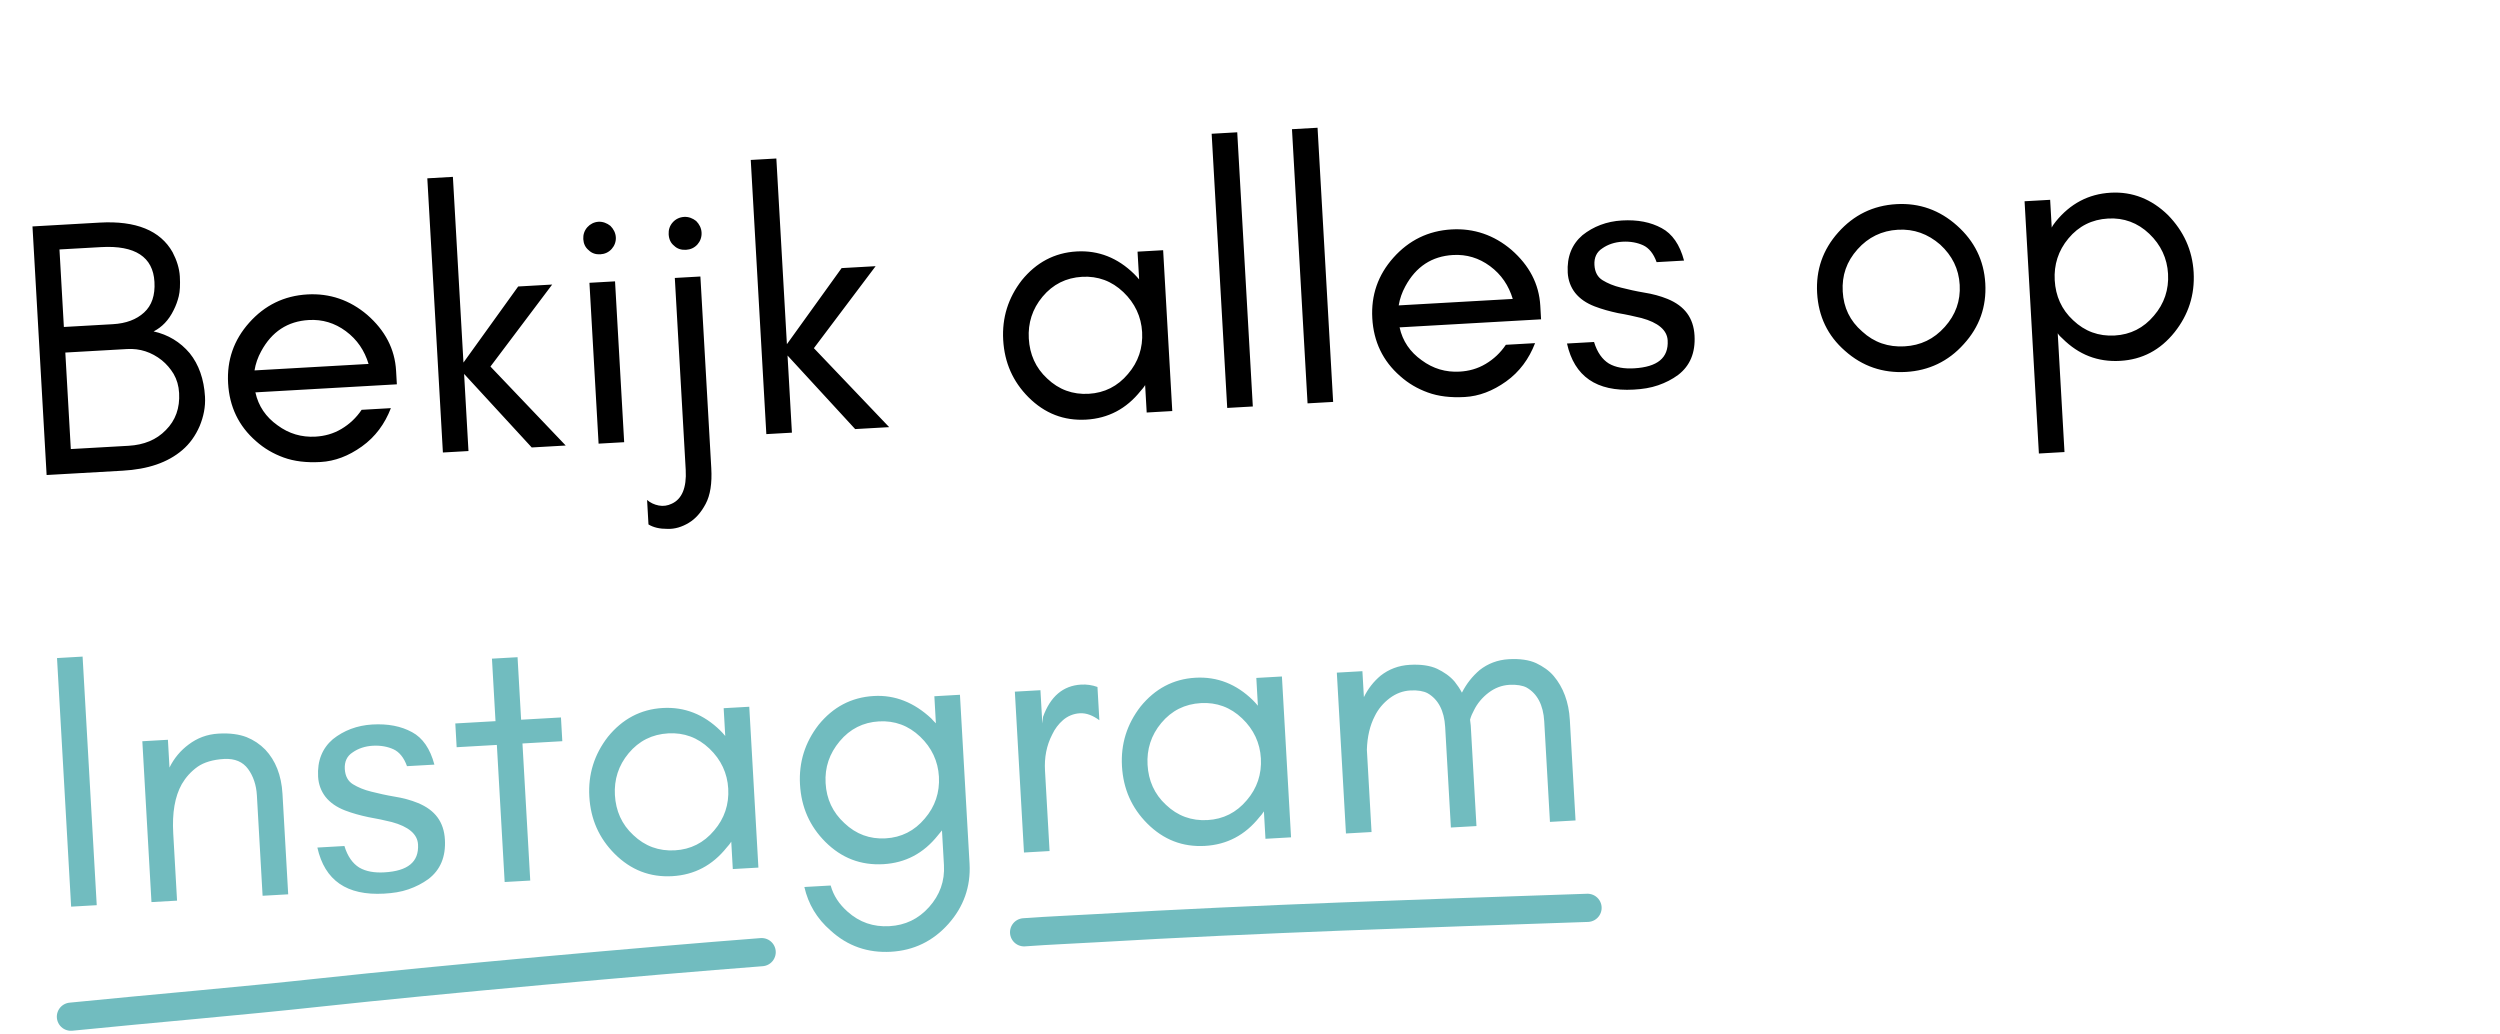 <svg width="133" height="55" viewBox="0 0 133 55" fill="none" xmlns="http://www.w3.org/2000/svg">
<path d="M10.906 21.104C10.853 20.171 10.574 19.387 10.092 18.79C9.589 18.194 8.943 17.802 8.172 17.631C8.608 17.411 8.977 17.038 9.239 16.497C9.362 16.256 9.446 16.017 9.51 15.76C9.573 15.502 9.592 15.15 9.567 14.703C9.542 14.275 9.4 13.834 9.181 13.417C8.531 12.264 7.232 11.733 5.307 11.842L1.728 12.046L2.48 25.271L6.525 25.041C7.867 24.965 8.92 24.612 9.701 23.943C10.092 23.609 10.4 23.182 10.624 22.662C10.829 22.162 10.937 21.649 10.906 21.104ZM8.217 14.994C8.258 15.714 8.074 16.251 7.666 16.625C7.258 17 6.704 17.207 6.004 17.247L3.398 17.395L3.164 13.271L5.381 13.146C7.19 13.043 8.142 13.671 8.217 14.994ZM9.529 20.91C9.574 21.707 9.339 22.364 8.822 22.881C8.324 23.397 7.657 23.669 6.84 23.716L3.767 23.89L3.475 18.756L6.762 18.569C7.443 18.53 8.059 18.73 8.611 19.167C8.856 19.367 9.065 19.609 9.237 19.892C9.41 20.194 9.507 20.52 9.529 20.91ZM21.072 19.727C21.006 18.56 20.482 17.575 19.538 16.751C18.615 15.964 17.54 15.596 16.354 15.663C15.109 15.734 14.084 16.241 13.259 17.166C12.434 18.091 12.065 19.165 12.135 20.391C12.206 21.635 12.693 22.661 13.617 23.467C14.049 23.852 14.533 24.137 15.091 24.34C15.649 24.542 16.297 24.622 17.056 24.579C17.814 24.536 18.54 24.261 19.252 23.752C19.965 23.243 20.472 22.551 20.795 21.713L19.239 21.802C18.951 22.228 18.599 22.56 18.165 22.819C17.731 23.078 17.27 23.201 16.784 23.229C16.045 23.271 15.37 23.075 14.759 22.622C14.149 22.188 13.745 21.606 13.587 20.874L21.113 20.446L21.072 19.727ZM19.608 19.361L13.54 19.706C13.598 19.352 13.715 19.013 13.892 18.691C14.457 17.644 15.303 17.089 16.431 17.025C17.151 16.984 17.806 17.181 18.396 17.616C19.008 18.069 19.392 18.652 19.608 19.361ZM24.923 23.996L24.69 19.892L28.288 23.805L30.096 23.702L26.092 19.5L29.376 15.138L27.567 15.241L24.656 19.289L24.094 9.409L22.733 9.487L23.562 24.073L24.923 23.996ZM32.474 12.016C32.29 11.87 32.071 11.785 31.837 11.798C31.604 11.812 31.396 11.921 31.249 12.085C31.084 12.271 31.018 12.489 31.031 12.722C31.045 12.956 31.135 13.165 31.319 13.311C31.484 13.477 31.702 13.543 31.936 13.529C32.169 13.516 32.379 13.426 32.544 13.241C32.691 13.077 32.776 12.857 32.762 12.624C32.749 12.39 32.64 12.182 32.474 12.016ZM33.206 23.525L32.72 14.968L31.358 15.045L31.845 23.602L33.206 23.525ZM37.323 12.365C37.31 12.131 37.201 11.923 37.035 11.757C36.851 11.611 36.632 11.526 36.398 11.539C36.145 11.554 35.937 11.663 35.79 11.828C35.625 12.012 35.56 12.231 35.573 12.464C35.587 12.717 35.677 12.927 35.861 13.072C36.027 13.238 36.245 13.304 36.498 13.29C36.731 13.276 36.941 13.187 37.106 13.002C37.252 12.837 37.338 12.618 37.323 12.365ZM37.84 24.901L37.261 14.71L35.9 14.787L36.48 24.997C36.534 25.95 36.276 26.55 35.743 26.795C35.515 26.906 35.283 26.939 35.046 26.893C34.81 26.848 34.589 26.744 34.425 26.597L34.499 27.9C34.762 28.061 35.098 28.139 35.507 28.136C35.898 28.152 36.282 28.033 36.64 27.817C36.999 27.602 37.292 27.273 37.539 26.81C37.786 26.348 37.887 25.718 37.84 24.901ZM42.13 23.018L41.897 18.914L45.495 22.827L47.304 22.724L43.299 18.523L46.583 14.161L44.774 14.263L41.863 18.311L41.302 8.432L39.94 8.509L40.769 23.095L42.13 23.018ZM60.761 17.667C60.808 18.503 60.558 19.259 60.009 19.895C59.461 20.55 58.759 20.902 57.923 20.95C57.067 20.999 56.33 20.728 55.711 20.139C55.093 19.569 54.779 18.846 54.732 18.009C54.685 17.193 54.916 16.438 55.464 15.783C56.012 15.127 56.714 14.775 57.569 14.726C58.406 14.679 59.143 14.949 59.762 15.539C60.38 16.128 60.714 16.85 60.761 17.667ZM62.365 21.868L61.879 13.311L60.517 13.388L60.602 14.866C60.517 14.754 60.414 14.662 60.331 14.57C59.463 13.721 58.445 13.311 57.278 13.377C56.092 13.445 55.126 13.968 54.36 14.909C53.633 15.848 53.303 16.901 53.37 18.087C53.439 19.293 53.886 20.301 54.714 21.132C55.583 22 56.6 22.391 57.786 22.324C58.953 22.257 59.92 21.754 60.685 20.793C60.758 20.711 60.85 20.608 60.921 20.487L61.004 21.946L62.365 21.868ZM66.65 21.625L65.821 7.038L64.46 7.116L65.288 21.702L66.65 21.625ZM70.923 21.382L70.094 6.796L68.733 6.873L69.562 21.459L70.923 21.382ZM81.944 16.268C81.878 15.101 81.353 14.117 80.409 13.292C79.486 12.506 78.412 12.137 77.225 12.205C75.981 12.276 74.956 12.783 74.13 13.707C73.305 14.632 72.937 15.707 73.006 16.932C73.077 18.177 73.565 19.203 74.489 20.009C74.92 20.394 75.405 20.679 75.962 20.881C76.52 21.084 77.169 21.164 77.927 21.121C78.686 21.078 79.411 20.802 80.124 20.294C80.836 19.785 81.343 19.093 81.666 18.255L80.111 18.343C79.823 18.769 79.471 19.101 79.037 19.36C78.603 19.619 78.141 19.743 77.655 19.77C76.916 19.812 76.242 19.616 75.631 19.163C75.021 18.73 74.617 18.148 74.458 17.416L81.985 16.988L81.944 16.268ZM80.479 15.903L74.411 16.247C74.469 15.893 74.587 15.555 74.763 15.232C75.328 14.186 76.175 13.63 77.303 13.566C78.022 13.525 78.677 13.722 79.268 14.157C79.879 14.61 80.263 15.193 80.479 15.903ZM85.59 19.339C85.246 19.125 84.971 18.75 84.803 18.194L83.364 18.275C83.756 20.029 84.934 20.84 86.917 20.727C87.384 20.701 87.81 20.637 88.212 20.497C88.613 20.358 88.955 20.182 89.273 19.949C89.909 19.464 90.201 18.765 90.149 17.851C90.096 16.917 89.63 16.28 88.712 15.903C88.332 15.749 87.916 15.636 87.463 15.565C87.03 15.492 86.615 15.398 86.239 15.302C85.843 15.208 85.523 15.07 85.26 14.909C84.997 14.748 84.846 14.484 84.824 14.095C84.802 13.706 84.941 13.405 85.242 13.213C85.542 13.001 85.906 12.882 86.314 12.859C86.742 12.835 87.117 12.911 87.418 13.05C87.718 13.189 87.969 13.487 88.132 13.946L89.591 13.863C89.367 13.017 88.963 12.435 88.4 12.136C87.816 11.818 87.125 11.681 86.289 11.729C85.472 11.775 84.766 12.05 84.187 12.512C83.629 12.992 83.355 13.652 83.403 14.507C83.426 14.916 83.564 15.279 83.796 15.578C84.048 15.895 84.393 16.129 84.832 16.299C85.231 16.452 85.647 16.565 86.081 16.658C86.515 16.73 86.93 16.824 87.325 16.919C88.217 17.161 88.689 17.563 88.72 18.108C88.773 19.041 88.176 19.524 86.931 19.595C86.406 19.624 85.953 19.552 85.59 19.339ZM104.256 15.157C104.305 16.012 104.035 16.75 103.466 17.387C102.879 18.045 102.176 18.377 101.32 18.426C100.464 18.474 99.709 18.225 99.07 17.637C98.414 17.069 98.081 16.366 98.033 15.51C97.984 14.655 98.235 13.918 98.822 13.261C99.391 12.623 100.112 12.27 100.968 12.222C101.823 12.173 102.561 12.443 103.217 13.011C103.856 13.599 104.208 14.301 104.256 15.157ZM105.618 15.079C105.548 13.854 105.041 12.829 104.116 12.004C103.191 11.178 102.116 10.791 100.89 10.86C99.646 10.931 98.621 11.438 97.795 12.363C96.97 13.288 96.602 14.362 96.671 15.588C96.742 16.832 97.23 17.858 98.153 18.664C99.078 19.49 100.172 19.857 101.398 19.787C102.603 19.719 103.649 19.23 104.474 18.305C105.301 17.4 105.688 16.324 105.618 15.079ZM109.831 24.049L109.471 17.729C109.536 17.842 109.639 17.934 109.721 18.007C110.59 18.875 111.608 19.266 112.794 19.198C113.961 19.132 114.927 18.628 115.692 17.668C116.42 16.748 116.77 15.694 116.702 14.489C116.634 13.302 116.167 12.295 115.339 11.444C114.471 10.596 113.452 10.186 112.286 10.252C111.099 10.319 110.134 10.842 109.368 11.784C109.296 11.885 109.204 11.988 109.152 12.108L109.068 10.63L107.707 10.707L108.469 24.127L109.831 24.049ZM115.34 14.566C115.388 15.402 115.138 16.158 114.589 16.794C114.041 17.449 113.339 17.802 112.503 17.849C111.647 17.898 110.91 17.627 110.291 17.038C109.673 16.468 109.359 15.745 109.311 14.909C109.265 14.092 109.495 13.337 110.043 12.682C110.591 12.026 111.293 11.674 112.149 11.626C112.985 11.578 113.723 11.848 114.341 12.437C114.96 13.027 115.294 13.749 115.34 14.566Z" fill="black"/>
<path d="M5.146 48.156L4.394 34.931L3.033 35.009L3.784 48.234L5.146 48.156ZM13.97 47.655L15.332 47.578L15.028 42.229C14.971 41.237 14.654 40.456 14.114 39.881C13.824 39.586 13.499 39.37 13.12 39.216C12.721 39.063 12.229 38.993 11.626 39.028C11.004 39.063 10.489 39.268 10.04 39.605C9.609 39.923 9.262 40.333 9.017 40.834L8.933 39.356L7.572 39.434L8.058 47.991L9.419 47.914L9.216 44.335C9.154 43.246 9.3 42.379 9.672 41.714C9.885 41.351 10.16 41.042 10.517 40.788C10.855 40.554 11.334 40.41 11.918 40.377C12.501 40.344 12.922 40.534 13.197 40.909C13.472 41.284 13.635 41.762 13.666 42.307L13.97 47.655ZM19.11 46.153C18.766 45.939 18.491 45.564 18.323 45.008L16.884 45.09C17.276 46.843 18.453 47.654 20.437 47.541C20.904 47.515 21.33 47.452 21.731 47.312C22.133 47.172 22.474 46.996 22.793 46.764C23.429 46.279 23.721 45.579 23.669 44.665C23.616 43.731 23.15 43.095 22.231 42.718C21.852 42.563 21.436 42.451 20.983 42.379C20.549 42.306 20.134 42.212 19.758 42.117C19.363 42.022 19.043 41.884 18.78 41.724C18.517 41.563 18.366 41.298 18.343 40.909C18.321 40.52 18.46 40.22 18.762 40.027C19.062 39.815 19.426 39.697 19.834 39.673C20.262 39.649 20.637 39.725 20.938 39.864C21.238 40.003 21.489 40.301 21.652 40.76L23.11 40.678C22.887 39.832 22.483 39.25 21.92 38.95C21.336 38.632 20.645 38.496 19.809 38.543C18.992 38.59 18.286 38.864 17.707 39.326C17.149 39.806 16.874 40.466 16.923 41.322C16.946 41.73 17.084 42.093 17.316 42.392C17.568 42.709 17.913 42.943 18.352 43.114C18.75 43.267 19.167 43.38 19.601 43.472C20.035 43.545 20.45 43.638 20.845 43.733C21.737 43.975 22.209 44.377 22.239 44.922C22.293 45.855 21.696 46.338 20.451 46.409C19.926 46.439 19.473 46.367 19.11 46.153ZM24.294 39.752L26.433 39.63L26.848 46.923L28.209 46.846L27.795 39.553L29.915 39.432L29.843 38.168L27.723 38.289L27.534 34.963L26.172 35.04L26.361 38.366L24.222 38.488L24.294 39.752ZM38.742 41.955C38.79 42.791 38.54 43.547 37.991 44.183C37.443 44.839 36.741 45.191 35.905 45.238C35.049 45.287 34.312 45.016 33.693 44.427C33.075 43.858 32.761 43.134 32.713 42.298C32.667 41.481 32.897 40.726 33.445 40.071C33.993 39.415 34.695 39.063 35.551 39.015C36.387 38.967 37.124 39.237 37.743 39.827C38.362 40.416 38.696 41.138 38.742 41.955ZM40.347 46.156L39.861 37.599L38.499 37.676L38.583 39.154C38.499 39.042 38.396 38.95 38.313 38.858C37.445 38.01 36.427 37.599 35.26 37.665C34.073 37.733 33.108 38.256 32.342 39.197C31.615 40.136 31.285 41.189 31.352 42.375C31.42 43.581 31.868 44.589 32.696 45.42C33.564 46.288 34.582 46.679 35.768 46.612C36.935 46.545 37.901 46.042 38.666 45.081C38.74 44.999 38.831 44.896 38.903 44.775L38.985 46.234L40.347 46.156ZM49.951 41.318C49.998 42.154 49.748 42.91 49.199 43.546C48.651 44.202 47.949 44.554 47.113 44.601C46.277 44.649 45.539 44.379 44.921 43.789C44.303 43.22 43.97 42.517 43.922 41.661C43.874 40.825 44.125 40.088 44.673 39.433C45.221 38.777 45.923 38.425 46.759 38.378C47.596 38.33 48.333 38.6 48.952 39.19C49.571 39.779 49.904 40.501 49.951 41.318ZM44.192 47.109L42.792 47.188C42.999 48.093 43.453 48.868 44.192 49.508C45.097 50.335 46.172 50.703 47.397 50.634C48.603 50.565 49.629 50.078 50.454 49.153C51.261 48.248 51.649 47.173 51.58 45.947L51.069 36.962L49.708 37.04L49.789 38.479C49.707 38.405 49.624 38.313 49.541 38.22C48.634 37.374 47.616 36.963 46.488 37.027C45.282 37.096 44.316 37.619 43.55 38.56C42.823 39.499 42.493 40.552 42.56 41.738C42.629 42.944 43.076 43.953 43.904 44.784C44.773 45.651 45.79 46.042 46.996 45.974C48.163 45.907 49.129 45.404 49.894 44.443C49.968 44.361 50.04 44.259 50.113 44.177L50.218 46.025C50.267 46.88 49.996 47.618 49.428 48.255C48.859 48.892 48.156 49.225 47.32 49.272C46.464 49.321 45.728 49.07 45.091 48.501C44.639 48.098 44.34 47.647 44.192 47.109ZM58.486 38.316L58.385 36.547C58.106 36.445 57.811 36.404 57.519 36.42C56.547 36.475 55.878 37.06 55.49 38.135L55.452 38.489L55.351 36.719L53.99 36.796L54.476 45.354L55.837 45.276L55.594 40.998C55.554 40.297 55.675 39.666 55.973 39.084C56.112 38.783 56.312 38.518 56.553 38.309C56.795 38.1 57.1 37.966 57.45 37.946C57.8 37.926 58.139 38.063 58.486 38.316ZM67.079 40.345C67.127 41.181 66.877 41.937 66.328 42.573C65.78 43.228 65.078 43.581 64.242 43.628C63.386 43.677 62.649 43.406 62.03 42.817C61.412 42.248 61.098 41.524 61.05 40.688C61.004 39.871 61.234 39.116 61.782 38.461C62.33 37.805 63.032 37.453 63.888 37.405C64.724 37.357 65.462 37.627 66.08 38.217C66.699 38.806 67.033 39.528 67.079 40.345ZM68.684 44.546L68.198 35.989L66.836 36.066L66.92 37.544C66.836 37.432 66.733 37.34 66.65 37.248C65.782 36.399 64.764 35.989 63.597 36.055C62.41 36.123 61.445 36.646 60.679 37.587C59.952 38.526 59.621 39.579 59.689 40.765C59.758 41.971 60.205 42.979 61.033 43.81C61.901 44.678 62.919 45.069 64.105 45.002C65.272 44.935 66.238 44.432 67.003 43.471C67.077 43.389 67.168 43.286 67.24 43.165L67.323 44.624L68.684 44.546ZM82.457 43.725L83.819 43.648L83.515 38.299C83.461 37.346 83.162 36.563 82.66 35.967C82.409 35.669 82.085 35.454 81.724 35.279C81.343 35.106 80.852 35.036 80.268 35.069C79.665 35.103 79.15 35.308 78.72 35.645C78.33 35.979 78.02 36.367 77.774 36.85C77.665 36.641 77.537 36.453 77.39 36.267C77.139 35.969 76.814 35.753 76.453 35.578C76.073 35.405 75.581 35.335 74.998 35.369C74.395 35.403 73.879 35.608 73.45 35.944C73.077 36.258 72.786 36.626 72.559 37.087L72.48 35.707L71.119 35.784L71.605 44.341L72.966 44.264L72.718 39.888C72.737 39.204 72.878 38.591 73.142 38.089C73.317 37.727 73.591 37.4 73.928 37.146C74.265 36.893 74.627 36.755 75.036 36.732C75.425 36.71 75.74 36.77 75.942 36.876C76.506 37.195 76.833 37.801 76.883 38.676L77.187 44.024L78.548 43.947L78.244 38.599C78.239 38.501 78.213 38.386 78.207 38.288C78.255 38.11 78.325 37.95 78.413 37.789C78.588 37.428 78.862 37.1 79.198 36.847C79.535 36.594 79.898 36.456 80.306 36.433C80.695 36.411 81.011 36.471 81.212 36.576C81.777 36.895 82.104 37.501 82.153 38.377L82.457 43.725Z" fill="#71BCBF"/>
<path d="M3.773 54.088C8.21 53.644 12.652 53.276 17.085 52.795C23.325 52.119 34.262 51.135 40.52 50.654M84.457 48.297C75.737 48.598 67.016 48.868 58.31 49.38C56.806 49.469 55.984 49.49 54.482 49.598" stroke="#71BCBF" stroke-width="1.5" stroke-linecap="round"/>
</svg>
